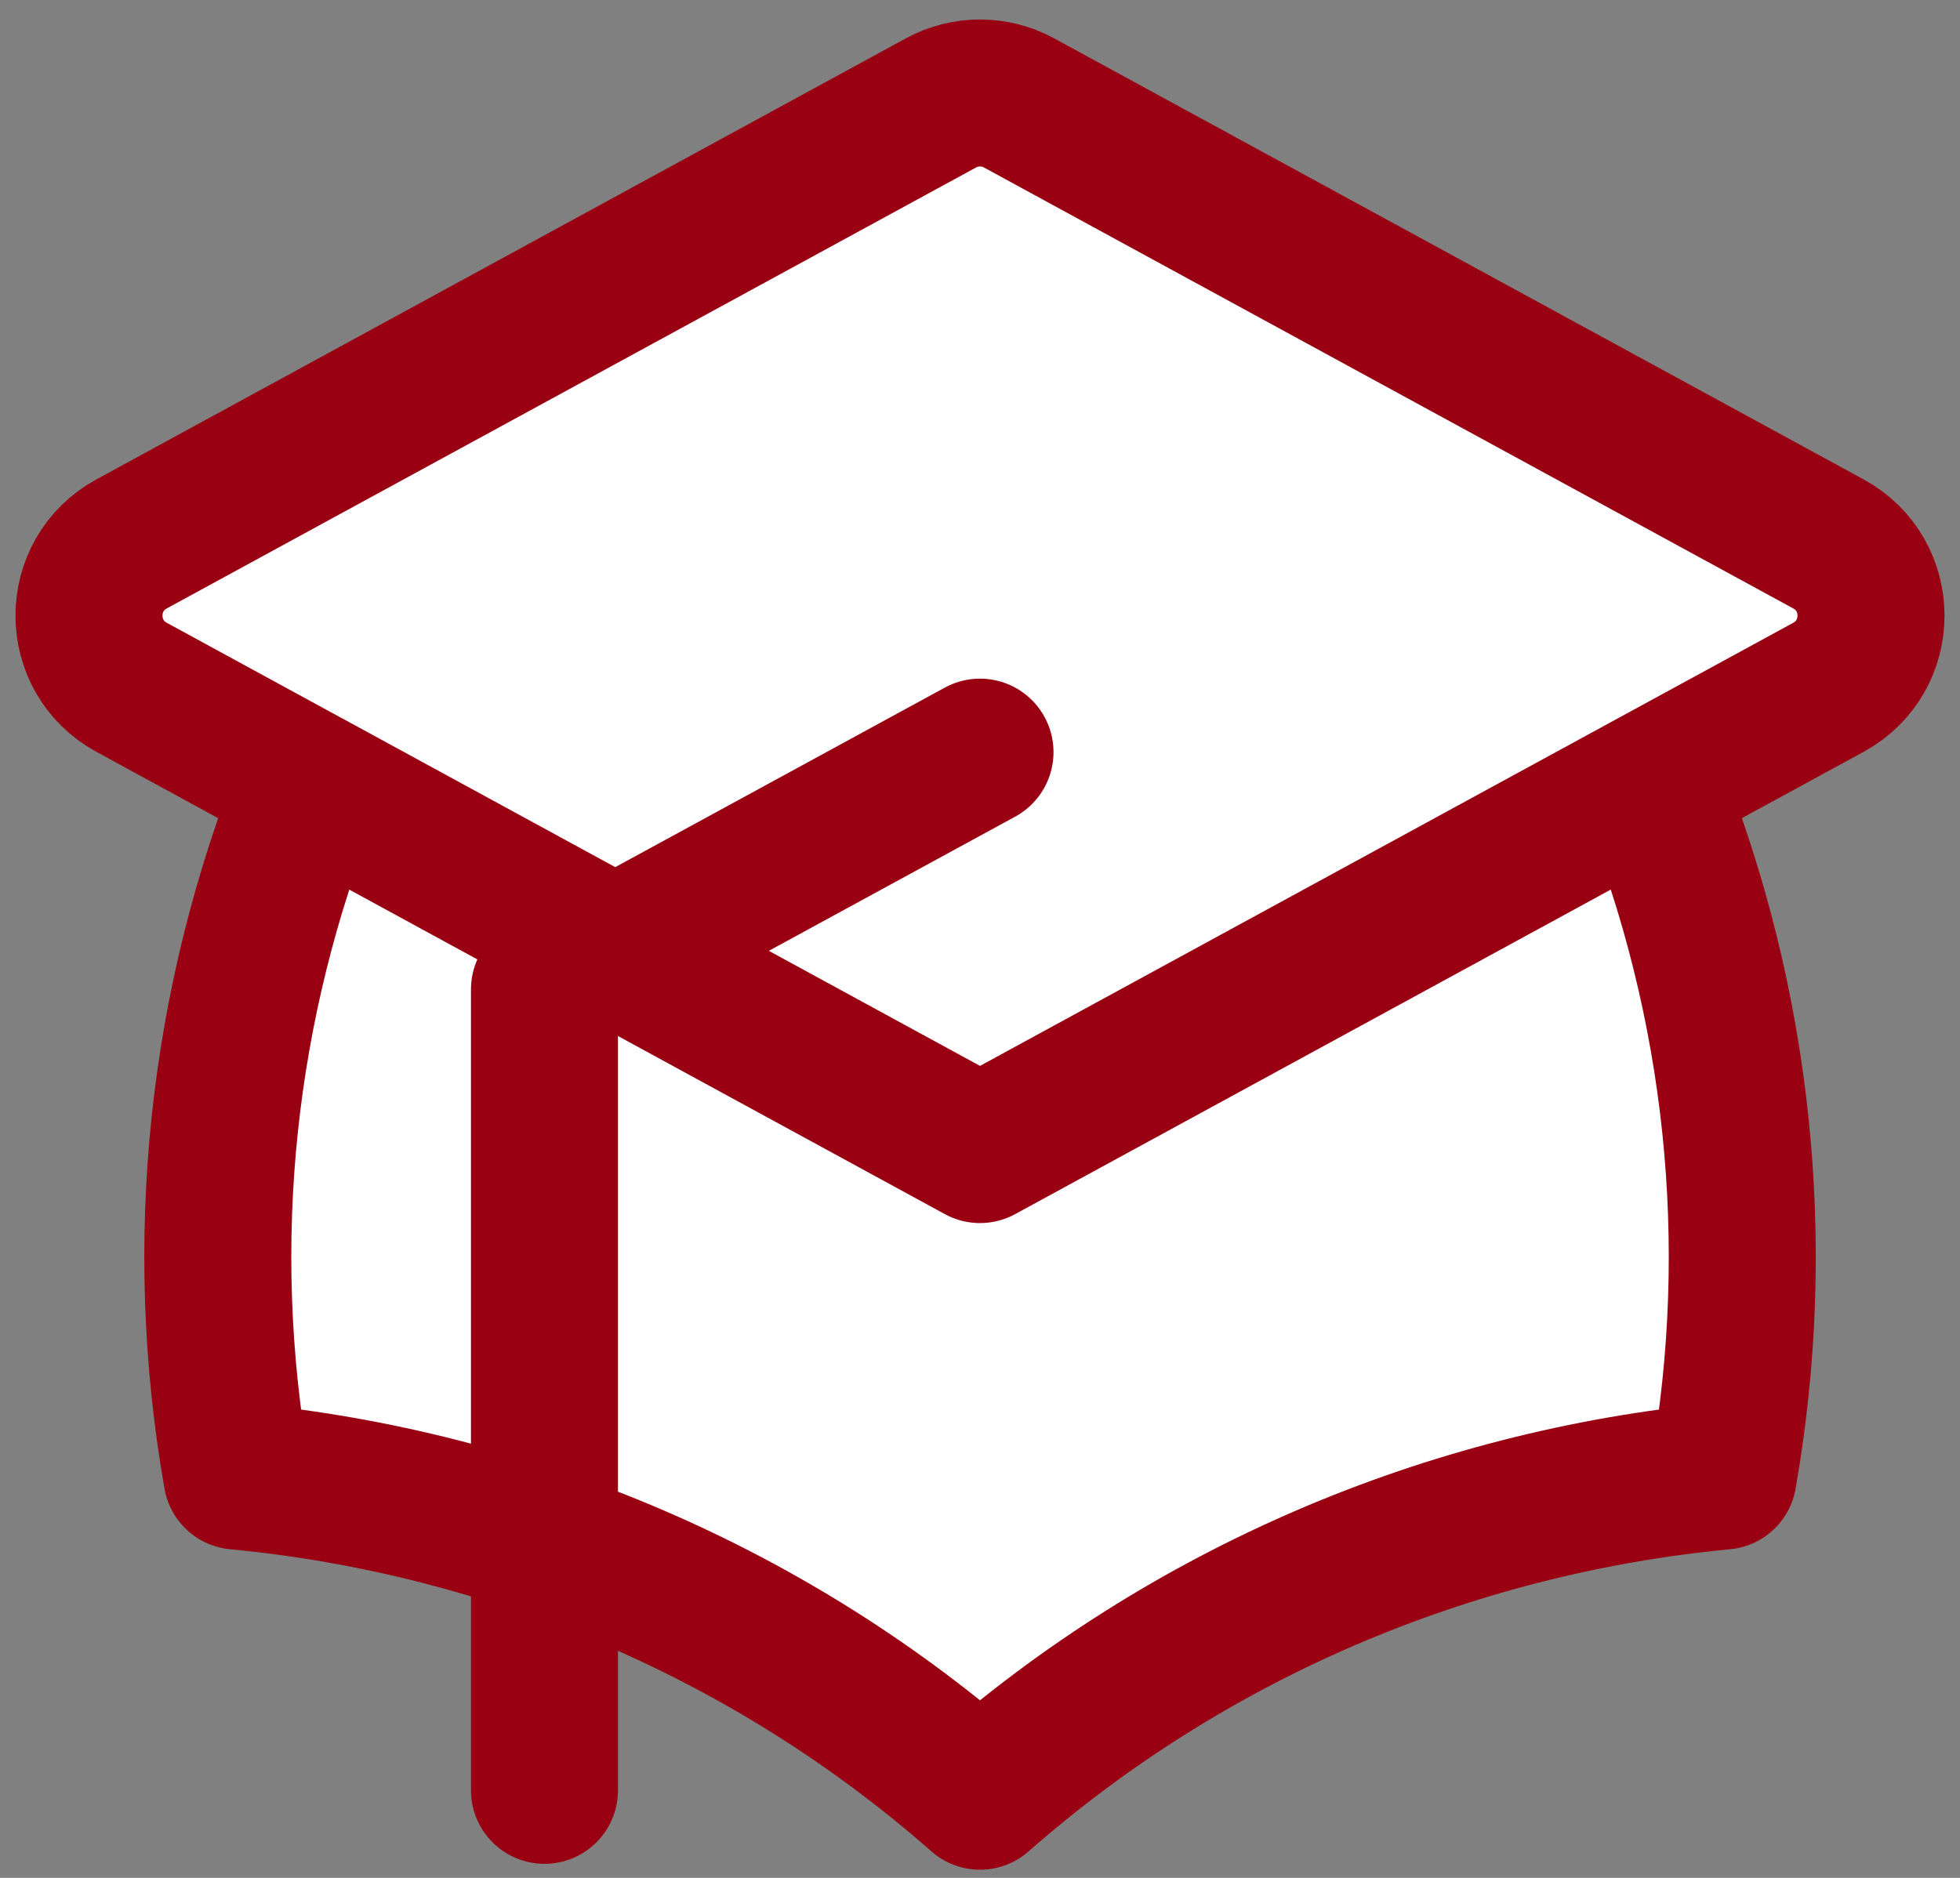 <svg width="24" height="23" viewBox="0 0 24 23" fill="none" xmlns="http://www.w3.org/2000/svg">
<rect x="0" y="0" width="24" height="23" fill="#808080" stroke="none"/>
<path d="M22.389 8.418L12 14.08L20.213 9.604C21.294 12.296 21.601 15.227 21.1 18.079C17.718 18.401 14.53 19.775 12 22C10.437 20.625 8.623 19.575 6.667 18.897C5.457 18.478 4.193 18.202 2.901 18.079C2.4 15.227 2.707 12.296 3.788 9.604L1.611 8.418C0.916 8.039 0.916 7.041 1.611 6.662L11.521 1.261C11.82 1.098 12.18 1.098 12.479 1.261L22.389 6.662C23.084 7.041 23.084 8.039 22.389 8.418Z" fill="white"/>
<path d="M12 14.08L22.389 8.418C23.084 8.039 23.084 7.041 22.389 6.662L12.479 1.261C12.18 1.098 11.82 1.098 11.521 1.261L1.611 6.662C0.916 7.041 0.916 8.039 1.611 8.418L12 14.08ZM12 14.08L20.213 9.604C21.294 12.296 21.601 15.227 21.1 18.079C17.718 18.401 14.53 19.775 12 22C9.471 19.775 6.283 18.401 2.901 18.079C2.4 15.227 2.707 12.296 3.788 9.604L12 14.08ZM6.667 21.928V12.118L12 9.212" stroke="#990012" stroke-width="1.8" stroke-linecap="round" stroke-linejoin="round"/>
</svg>
